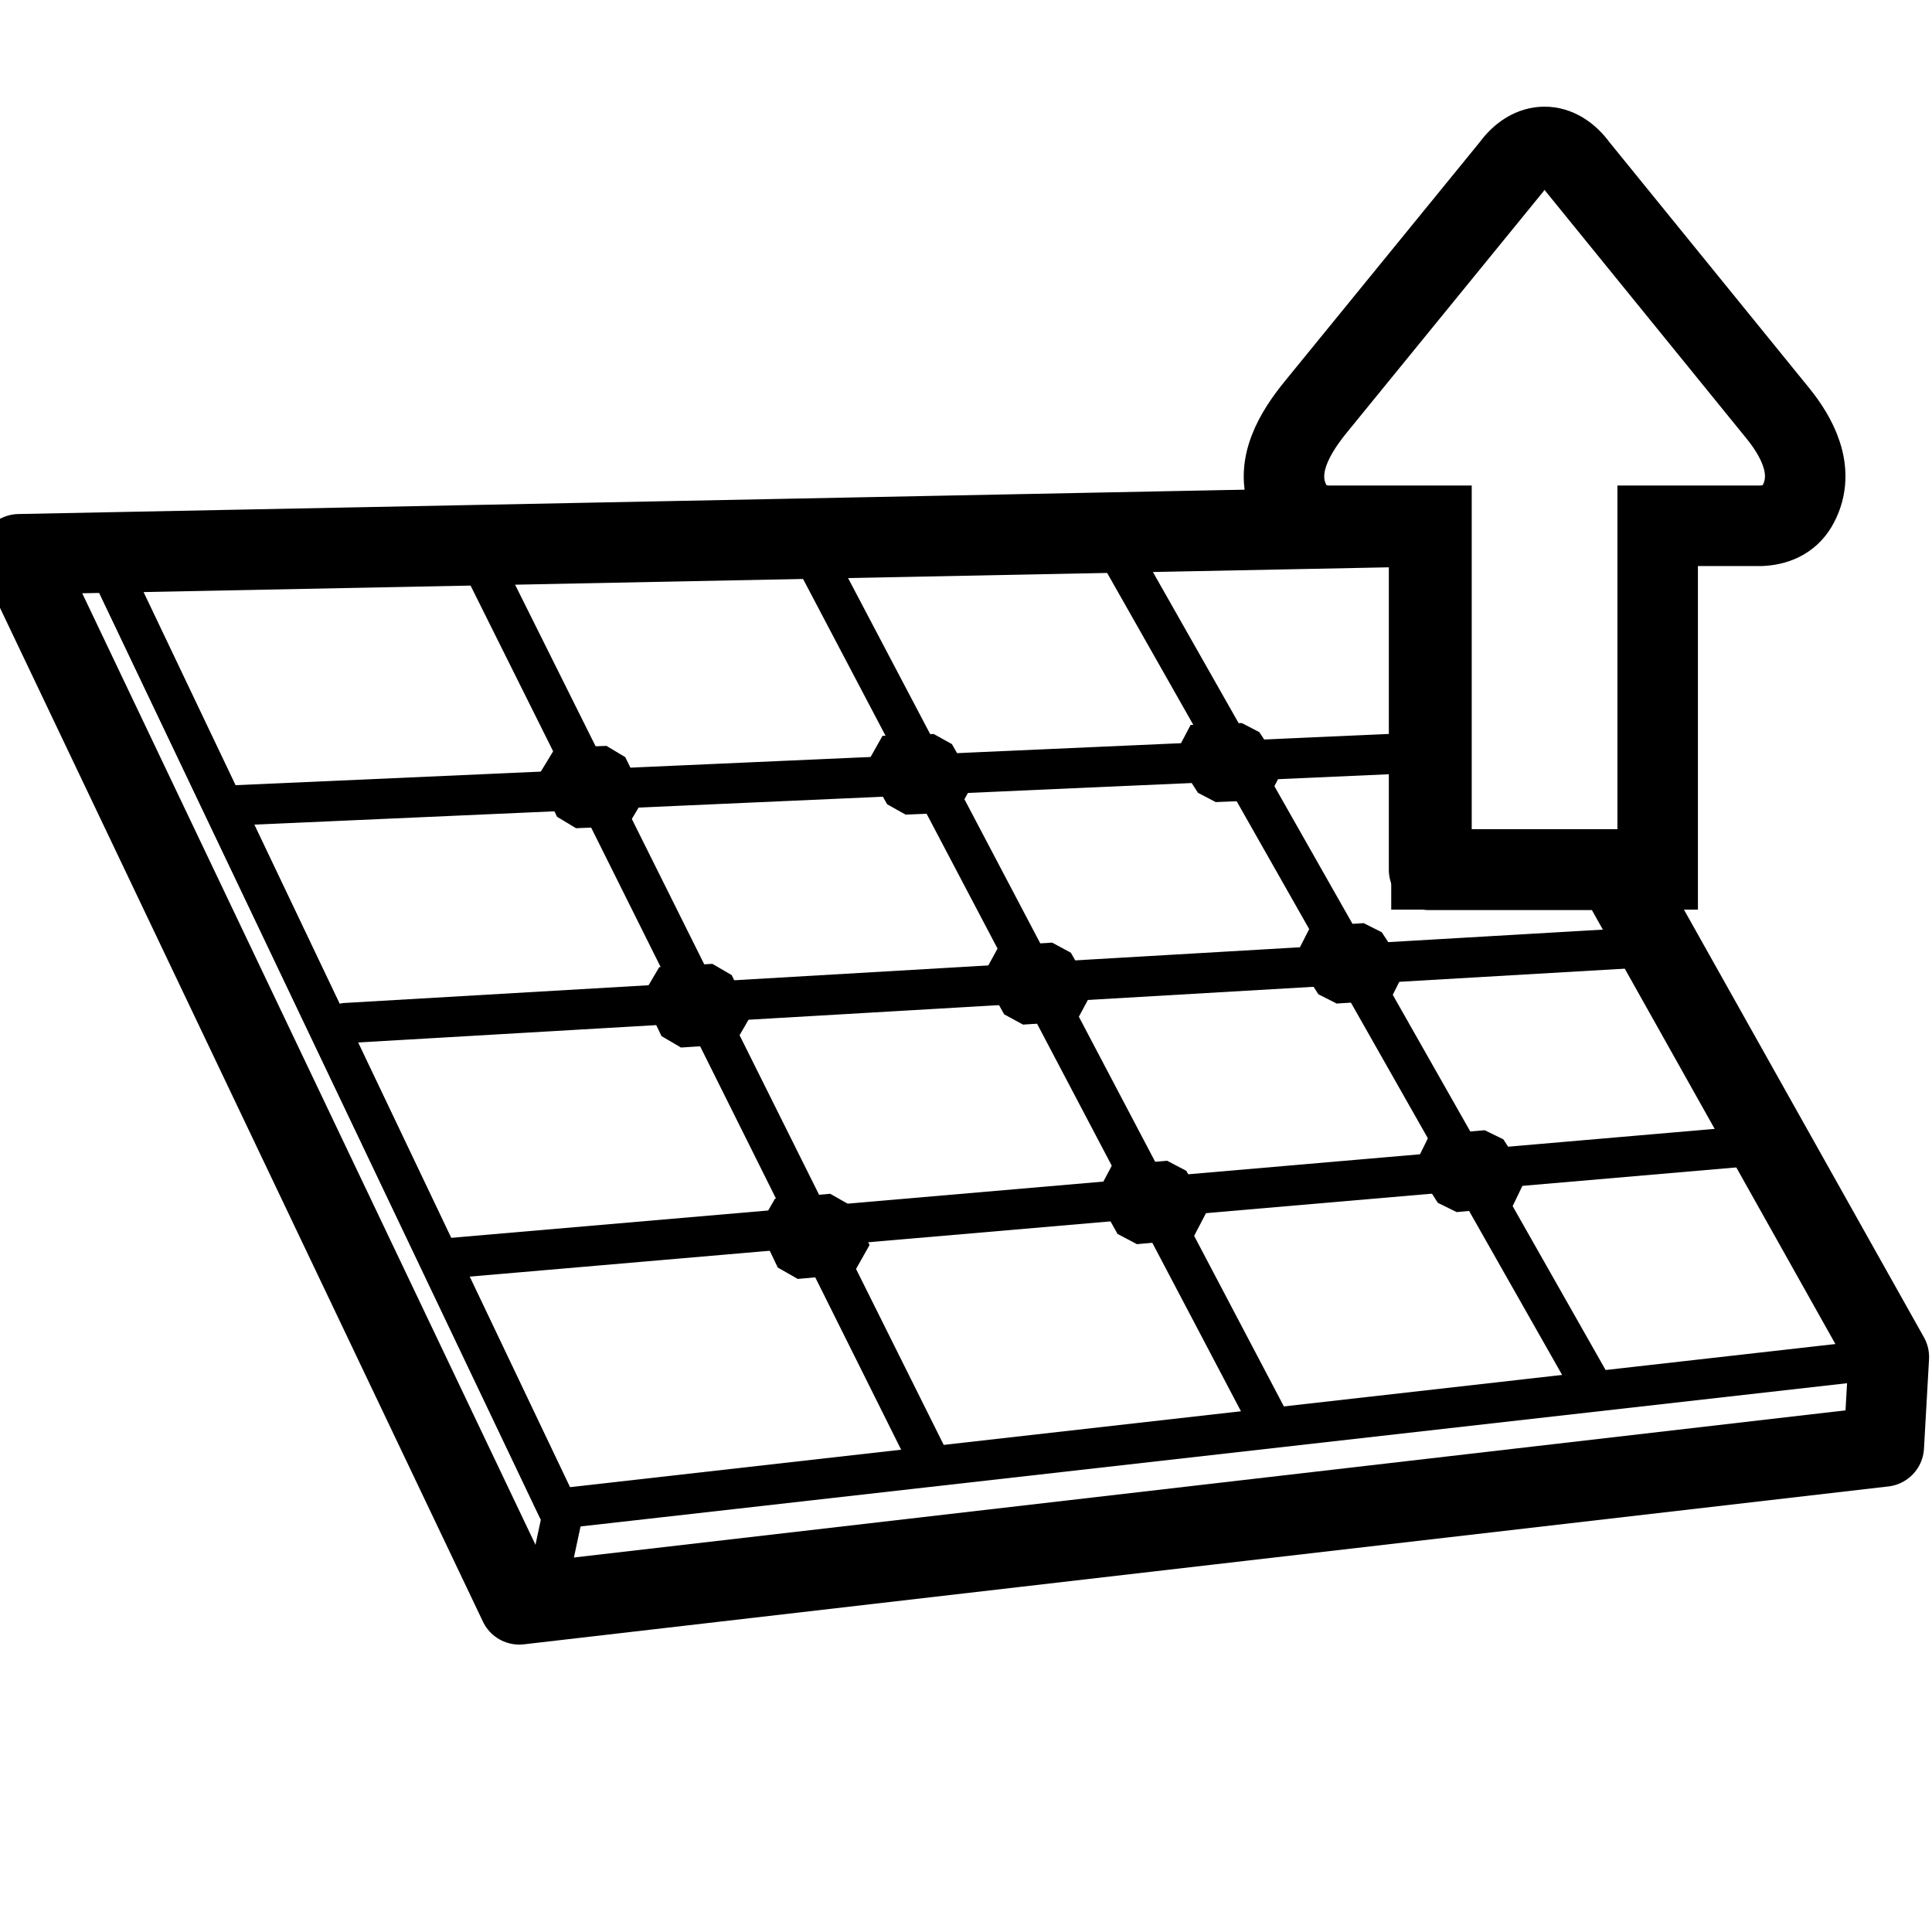 <?xml version="1.0" encoding="UTF-8"?>
<svg width="960px" height="960px" viewBox="0 0 960 960" version="1.1" xmlns="http://www.w3.org/2000/svg" xmlns:xlink="http://www.w3.org/1999/xlink">
    <title>Data uploader</title>
    <g id="Data-uploader" stroke="none" stroke-width="1" fill="none" fill-rule="evenodd">
        <path d="M710.107,261.493 L710.107,432.207 L802.711,432.207 L938.557,674.302 L936.044,718.733 L258.025,797.185 L9.474,275.415 L710.107,261.493 Z" id="Path-166" stroke="#000000" stroke-width="40" stroke-linecap="round" stroke-linejoin="round"></path>
        <polyline id="Path-37" stroke="#000000" stroke-width="20" stroke-linecap="round" stroke-linejoin="round" points="50.994 274.889 277.222 749.702 931.993 675.642"></polyline>
        <line x1="279.287" y1="753.629" x2="269.711" y2="798.413" id="Path-175" stroke="#000000" stroke-width="20" stroke-linecap="round" stroke-linejoin="round"></line>
        <line x1="111.157" y1="400.426" x2="690.107" y2="374.707" id="Path-38" stroke="#000000" stroke-width="20" stroke-linecap="round" stroke-linejoin="round"></line>
        <line x1="171.554" y1="508.364" x2="812.333" y2="471.012" id="Path-38" stroke="#000000" stroke-width="20" stroke-linecap="round" stroke-linejoin="round"></line>
        <line x1="222.329" y1="625.263" x2="872.217" y2="569.23" id="Path-38" stroke="#000000" stroke-width="20" stroke-linecap="round" stroke-linejoin="round"></line>
        <line x1="50.994" y1="274.889" x2="277.222" y2="749.702" id="Path" stroke="#000000" stroke-width="20" stroke-linecap="round" stroke-linejoin="round"></line>
        <line x1="232.994" y1="266.889" x2="460.803" y2="724.086" id="Path" stroke="#000000" stroke-width="20" stroke-linecap="round" stroke-linejoin="round"></line>
        <line x1="403.084" y1="273.889" x2="632" y2="709" id="Path" stroke="#000000" stroke-width="20" stroke-linecap="round" stroke-linejoin="round"></line>
        <line x1="555" y1="273" x2="791" y2="689" id="Path" stroke="#000000" stroke-width="20" stroke-linecap="round" stroke-linejoin="round"></line>
        <g id="Group" transform="translate(276.279, 369.276)" stroke="#000000" stroke-linecap="round" stroke-linejoin="bevel" stroke-width="20">
            <path d="M0,12.263 C0,12.263 3.175,18.93 9.526,32.263 L35.14,31.217 L25.438,11.349 C8.479,11.958 0,12.263 0,12.263 Z" id="Path-43"></path>
            <path d="M51.916,121.263 C51.916,121.263 55.092,127.93 61.442,141.263 L88.018,139.502 L78.315,119.633 C60.716,120.72 51.916,121.263 51.916,121.263 Z" id="Path-43"></path>
            <path d="M109.691,236.263 C109.691,236.263 112.866,242.93 119.217,256.263 L146.806,253.747 L137.104,233.879 C118.828,235.468 109.691,236.263 109.691,236.263 Z" id="Path-43"></path>
            <path d="M162.601,6.346 C162.601,6.346 166.157,12.729 173.268,25.497 L198.882,24.451 L188.038,5.431 C171.08,6.041 162.601,6.346 162.601,6.346 Z" id="Path-43"></path>
            <path d="M220.738,110.717 C220.738,110.717 224.294,117.101 231.406,129.868 L257.981,128.107 L247.137,109.087 C229.538,110.174 220.738,110.717 220.738,110.717 Z" id="Path-43"></path>
            <path d="M277.076,219.834 C277.076,219.834 280.632,226.217 287.743,238.985 L315.333,236.469 L304.489,217.449 C286.214,219.039 277.076,219.834 277.076,219.834 Z" id="Path-43"></path>
            <path d="M315.69,0.914 C315.69,0.914 319.595,7.038 327.405,19.286 L353.019,18.24 L341.127,0 C324.169,0.61 315.69,0.914 315.69,0.914 Z" id="Path-43"></path>
            <path d="M375.537,101.037 C375.537,101.037 379.442,107.161 387.252,119.408 L413.828,117.647 L401.936,99.407 C384.337,100.494 375.537,101.037 375.537,101.037 Z" id="Path-43"></path>
            <path d="M434.899,204.671 C434.899,204.671 438.805,210.795 446.615,223.042 L474.204,220.527 L462.313,202.287 C444.037,203.877 434.899,204.671 434.899,204.671 Z" id="Path-43"></path>
        </g>
        <g id="Group" transform="translate(767.5, 252.5) rotate(-90) translate(-767.5, -252.5)translate(588, 123)" stroke="#000000" stroke-width="40">
            <path d="M0,73.292 L170.737,73.292 L170.737,21.766 C171.214,13.124 174.783,6.989 181.549,3.444 C199.64,-6.163 218.228,6.375 230.106,16.061 L348.956,112.961 C362.348,122.613 362.348,136.369 348.956,146.021 L226.677,245.366 C215.416,254.516 198.244,264.397 181.549,255.538 C174.783,251.987 171.214,245.852 170.737,237.216 L170.737,185.69 L0,185.69 L0,73.292 Z" id="Path"></path>
        </g>
    </g>
</svg>